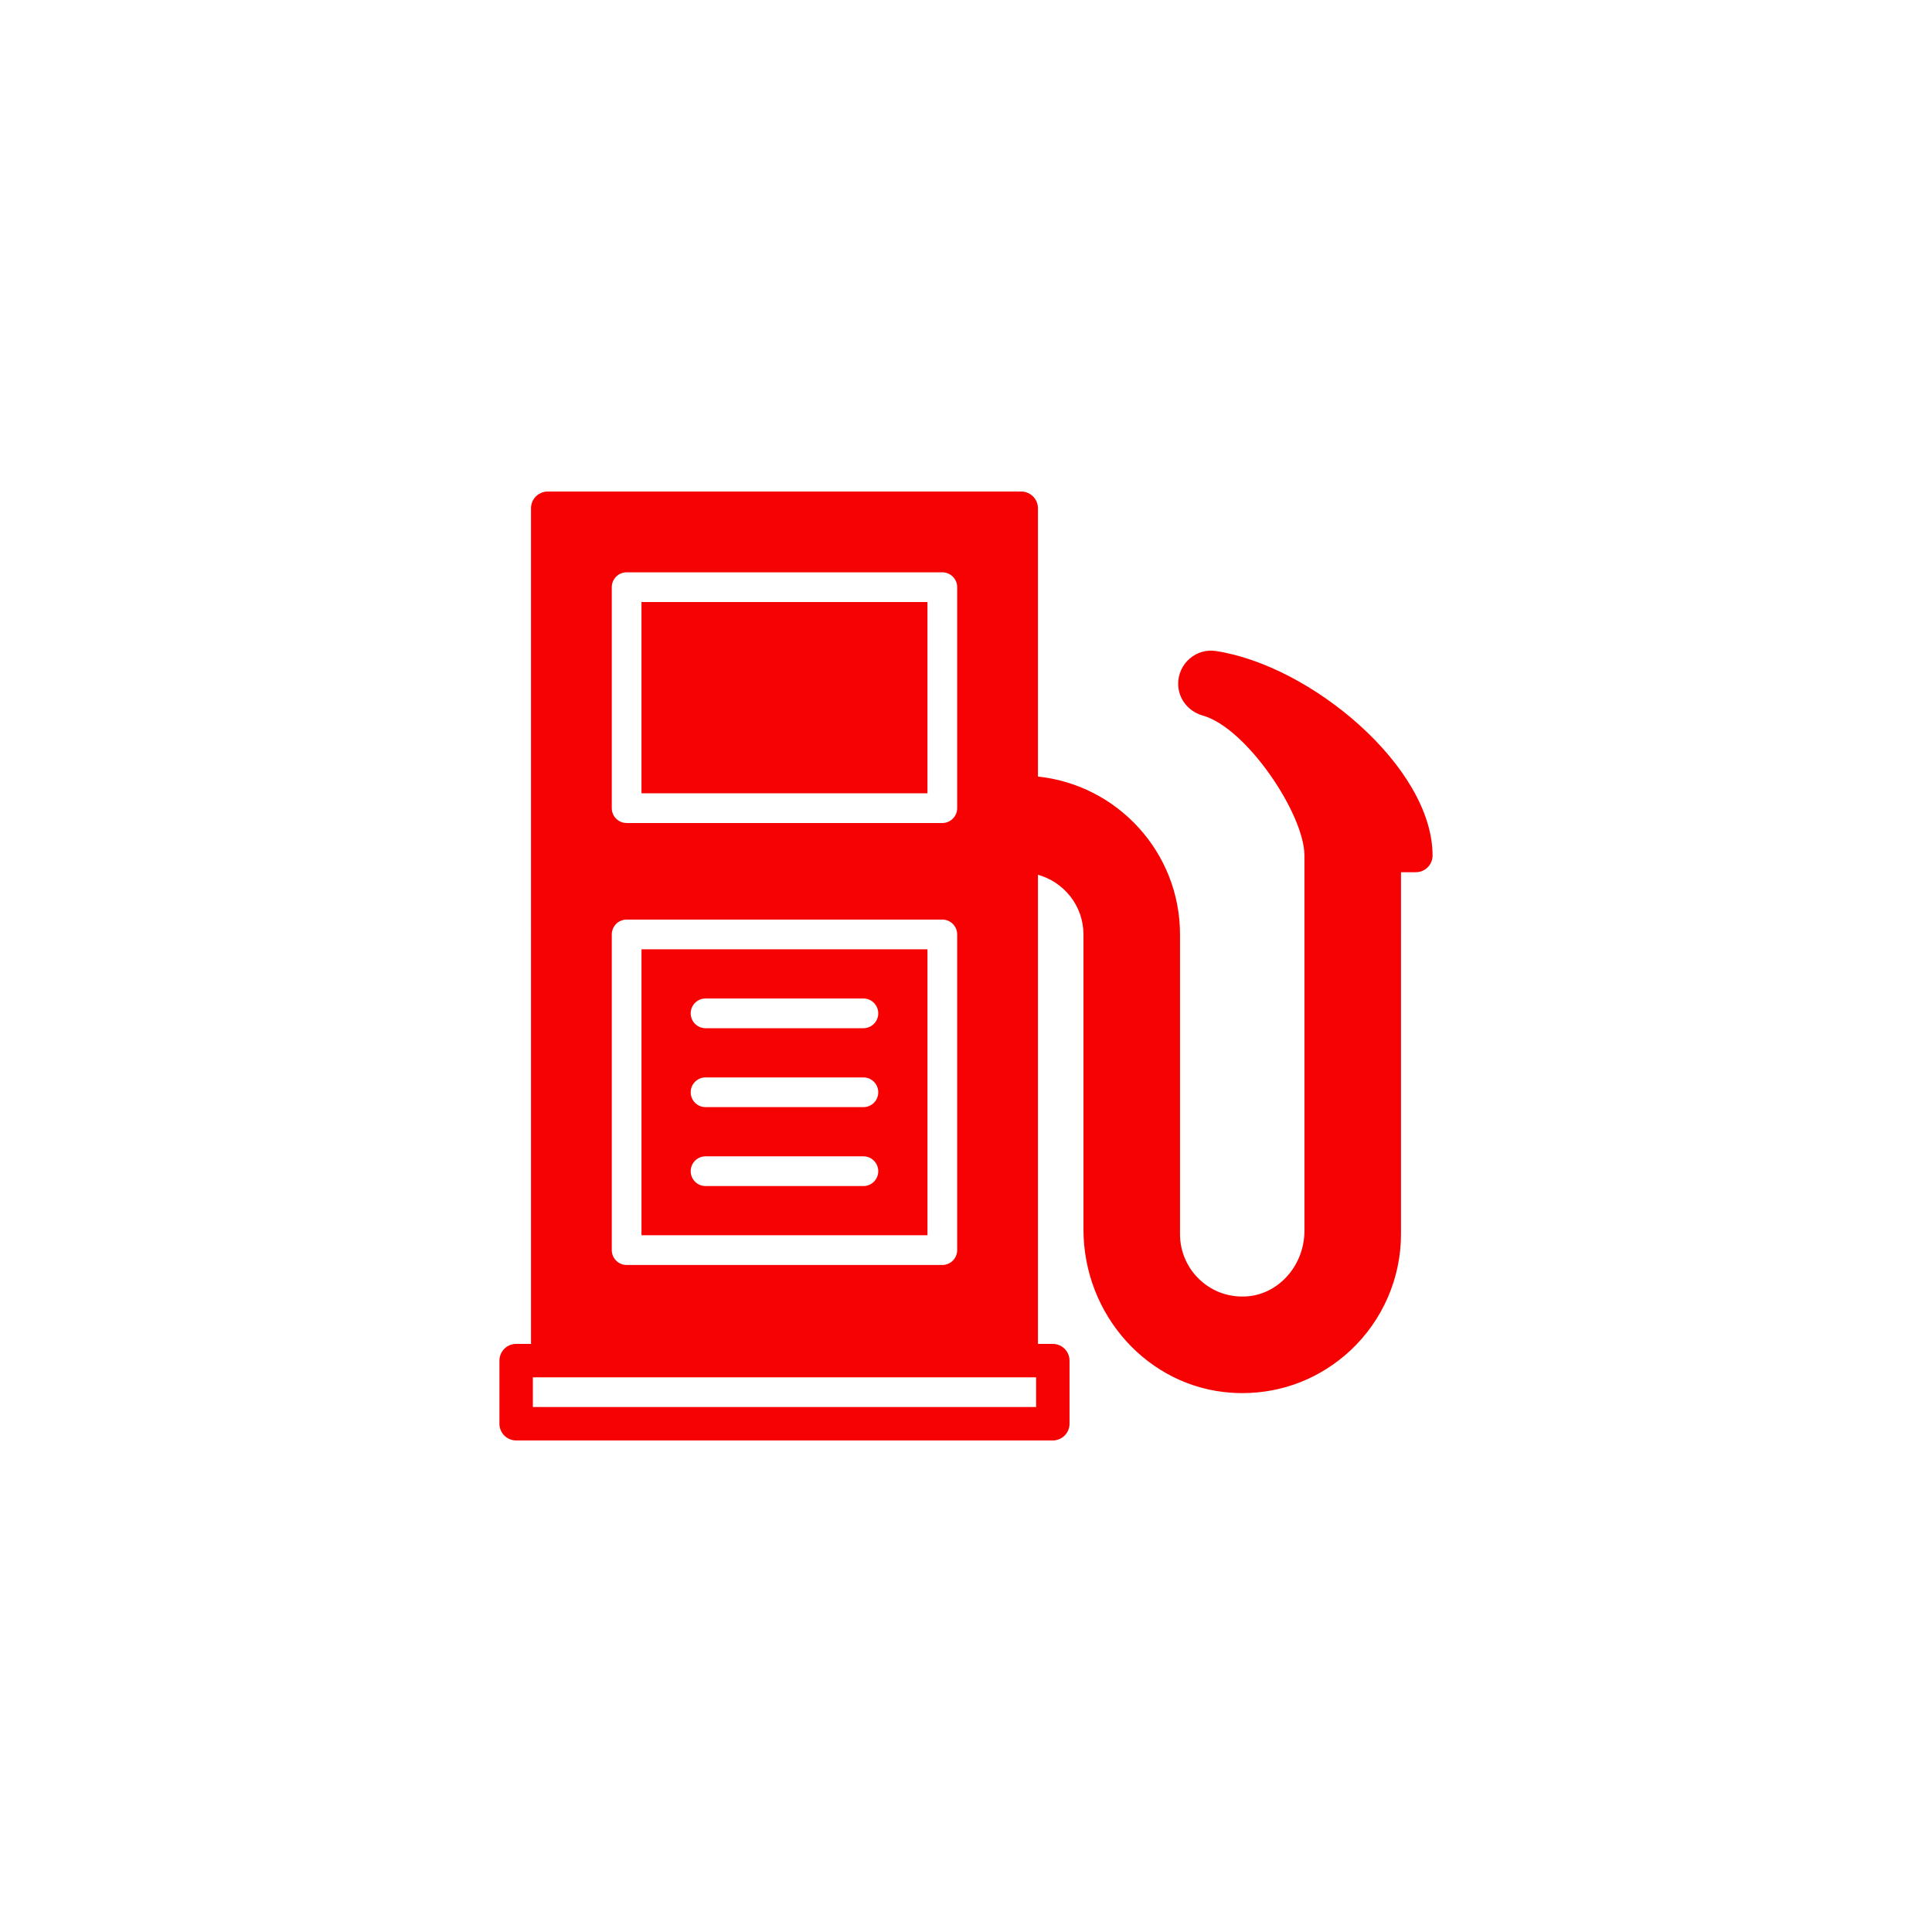 <!DOCTYPE svg PUBLIC "-//W3C//DTD SVG 1.1//EN" "http://www.w3.org/Graphics/SVG/1.1/DTD/svg11.dtd">
<!-- Uploaded to: SVG Repo, www.svgrepo.com, Transformed by: SVG Repo Mixer Tools -->
<svg fill="#f70202" version="1.1" id="Layer_1" xmlns="http://www.w3.org/2000/svg" xmlns:xlink="http://www.w3.org/1999/xlink" viewBox="-266.24 -266.24 1044.48 1044.48" xml:space="preserve" width="139px" height="139px" stroke="#f70202">
<g id="SVGRepo_bgCarrier" stroke-width="0"/>
<g id="SVGRepo_tracerCarrier" stroke-linecap="round" stroke-linejoin="round"/>
<g id="SVGRepo_iconCarrier"> <g> <g> <g> <path d="M390.955,86.204c-4.907-0.768-9.907,0.717-13.688,3.977c-3.857,3.319-6.067,8.141-6.067,13.227 c0,7.817,5.239,14.541,13.022,16.742c23.851,6.733,55.245,53.666,55.245,76.117v202.897c0,18.432-13.483,34.193-30.694,35.866 c-9.771,0.939-19.123-2.133-26.342-8.687c-7.142-6.468-11.23-15.684-11.23-25.276V238.933c0-44.177-33.741-80.606-76.8-84.898 V8.533c0-4.71-3.823-8.533-8.533-8.533h-256c-4.71,0-8.533,3.823-8.533,8.533V460.8H12.8c-4.71,0-8.533,3.823-8.533,8.533v34.133 c0,4.71,3.823,8.533,8.533,8.533h290.133c4.71,0,8.533-3.823,8.533-8.533v-34.133c0-4.71-3.823-8.533-8.533-8.533H294.4V206.012 c14.677,3.814,25.6,17.067,25.6,32.922v159.42c0,46.276,34.918,84.864,79.497,87.851c1.98,0.136,3.959,0.196,5.914,0.196 c21.7,0,42.172-8.055,58.172-23.014c17.212-16.102,27.085-38.818,27.085-62.319V204.8h8.533c4.71,0,8.533-3.823,8.533-8.533 C507.733,148.582,441.95,93.841,390.955,86.204z M64,51.2c0-4.71,3.823-8.533,8.533-8.533H243.2c4.71,0,8.533,3.823,8.533,8.533 v119.467c0,4.71-3.823,8.533-8.533,8.533H72.533c-4.71,0-8.533-3.823-8.533-8.533V51.2z M64,238.933 c0-4.71,3.823-8.533,8.533-8.533H243.2c4.71,0,8.533,3.823,8.533,8.533V409.6c0,4.71-3.823,8.533-8.533,8.533H72.533 c-4.71,0-8.533-3.823-8.533-8.533V238.933z M294.4,494.933H21.333v-17.067h8.533h256h8.533V494.933z"/> <path d="M234.667,247.467h-153.6v153.6h153.6V247.467z M200.533,375.467H115.2c-4.71,0-8.533-3.823-8.533-8.533 s3.823-8.533,8.533-8.533h85.333c4.71,0,8.533,3.823,8.533,8.533S205.244,375.467,200.533,375.467z M200.533,332.8H115.2 c-4.71,0-8.533-3.823-8.533-8.533s3.823-8.533,8.533-8.533h85.333c4.71,0,8.533,3.823,8.533,8.533S205.244,332.8,200.533,332.8z M200.533,290.133H115.2c-4.71,0-8.533-3.823-8.533-8.533s3.823-8.533,8.533-8.533h85.333c4.71,0,8.533,3.823,8.533,8.533 S205.244,290.133,200.533,290.133z"/> <rect x="81.062" y="59.733" width="153.6" height="102.4"/> </g> </g> </g> </g>
</svg>